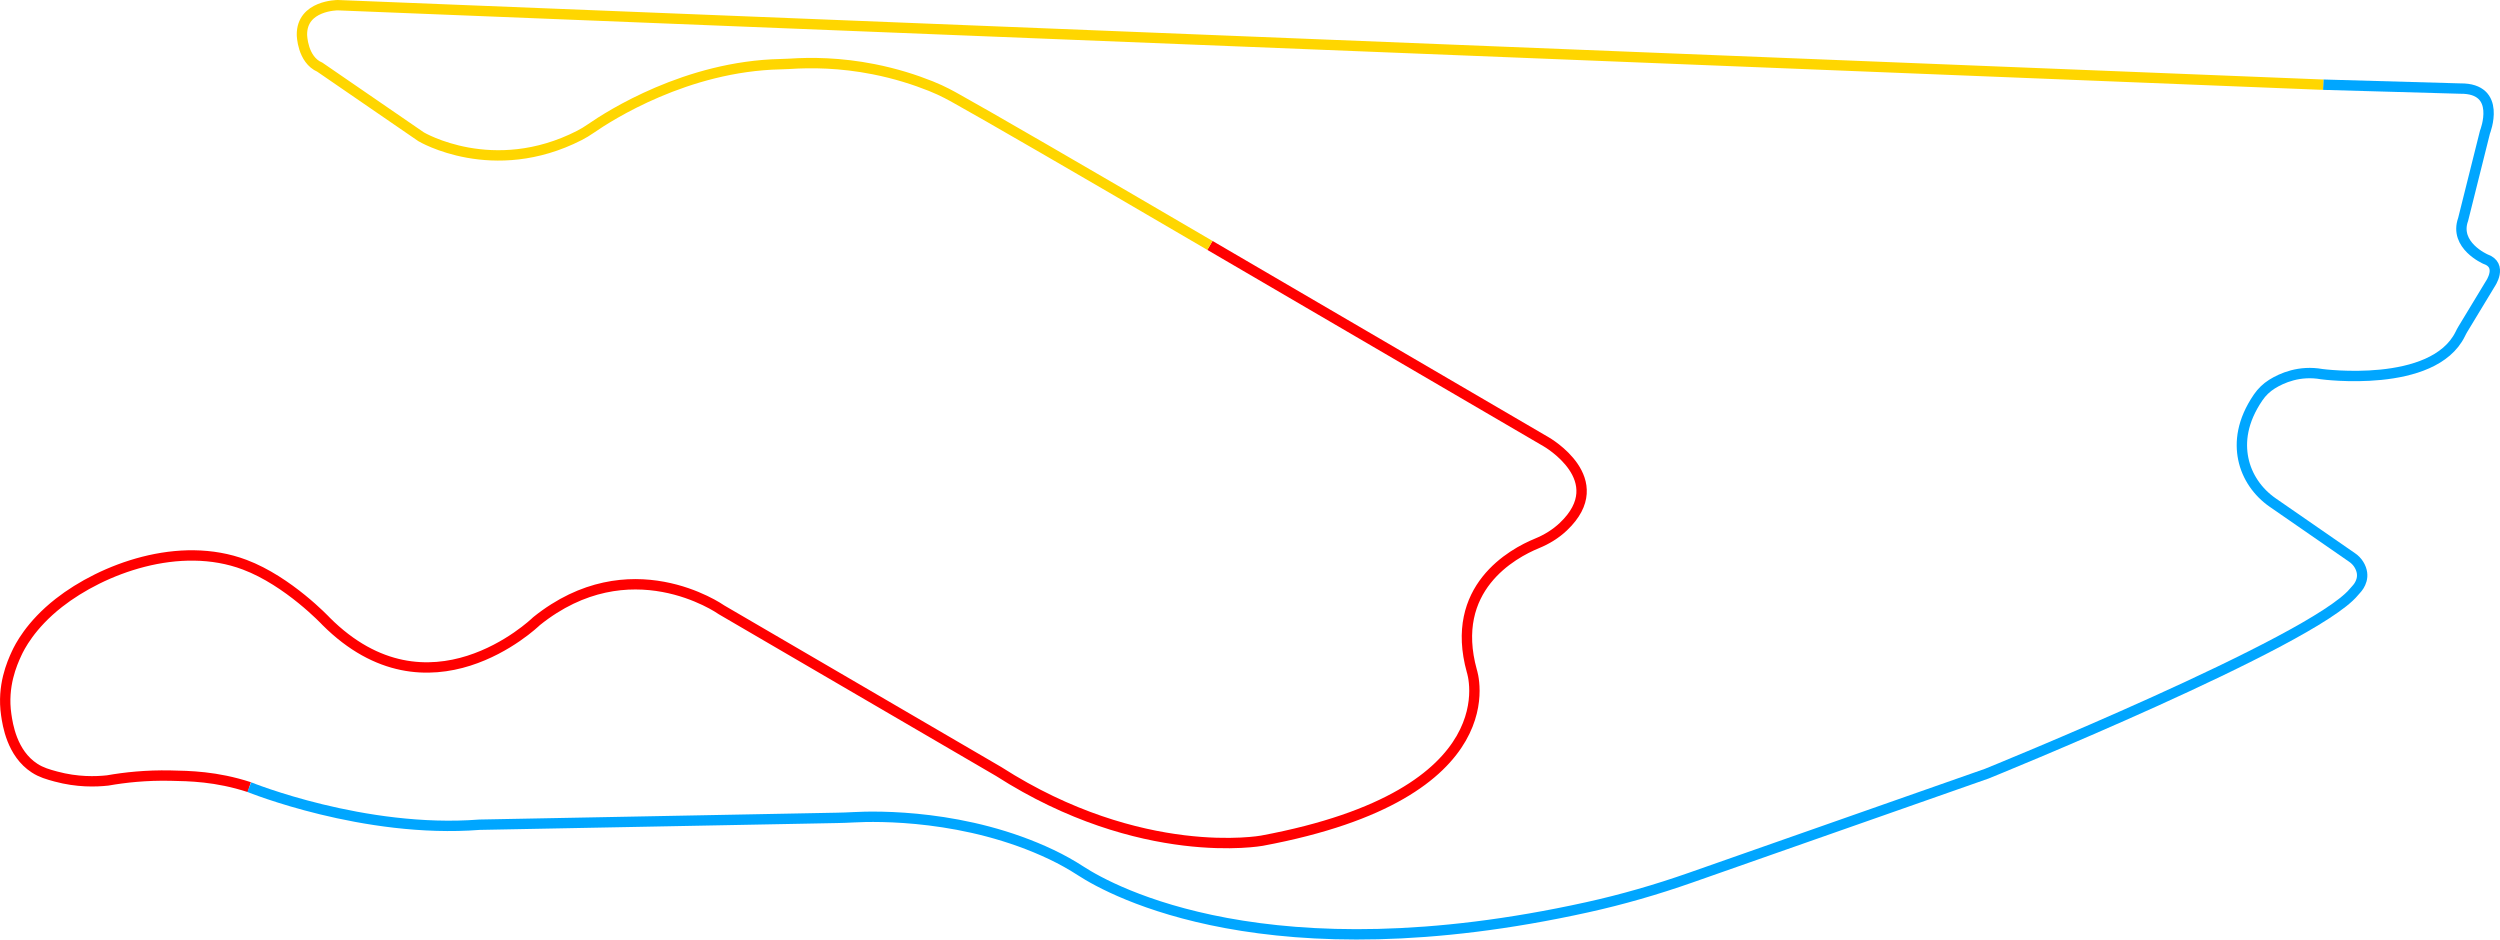 <?xml version="1.0" encoding="UTF-8"?>
<svg id="Layer_2" data-name="Layer 2" xmlns="http://www.w3.org/2000/svg" viewBox="0 0 1446.71 543.71">
  <defs>
    <style>
      .cls-1 {
        stroke: #00a6ff;
      }

      .cls-1, .cls-2, .cls-3 {
        fill: none;
        stroke-miterlimit: 10;
        stroke-width: 6px;
      }

      .cls-2 {
        stroke: #ffd600;
      }

      .cls-3 {
        stroke: red;
      }
    </style>
  </defs>
  <g id="Layer_1-2" data-name="Layer 1">
    <g>
      <path class="cls-3" d="m700.15,142.01l194.63,113.68s38.47,21.93,9.95,49.04c-4.42,4.2-9.68,7.42-15.32,9.73-14.24,5.84-50.98,25.92-37.68,73.85,0,0,24.11,71.05-121.43,98.18,0,0-69.76,12.92-152.43-40.05l-160.14-93.42s-.05-.03-.07-.04c-1.43-1-53.24-36.81-107.15,6.45-.03.02-.05.04-.07.06-1.55,1.5-62.3,59.46-121.8,0-.01-.01-.02-.02-.03-.04-.01-.01-.02-.02-.02-.02,0,0-21.66-23.09-46.98-32.64-37.94-14.31-82.4,2.42-107.49,22.03-16.6,12.98-22.88,25.77-24.54,29.38-2.61,5.65-8.43,18.72-5.98,35.42.82,5.55,3.22,22.34,16.39,30.88,3.94,2.55,7.77,3.62,12.33,4.86,12.41,3.36,23.1,3.03,29.95,2.28,10.03-1.77,22.32-3.1,36.34-2.81,10.86.23,26.39.4,45.65,6.67"/>
      <path class="cls-1" d="m144.25,455.5s66.39,26.95,133.25,21.75l206.9-3.96c3.2-.06,6.38-.17,9.58-.35,13.38-.73,65.4-1.77,114.62,21.66,5.84,2.78,11.49,5.95,16.91,9.46,17.91,11.62,108.82,61.67,293.09,20.94,20.19-4.46,40.08-10.22,59.6-17.07l171.5-60.22s188.59-76.4,212.41-105.07c.49-.59.99-1.15,1.51-1.71,1.76-1.91,5.68-7.34,1.4-14.28-.99-1.61-2.34-2.96-3.89-4.03l-45.94-31.79c-8.67-6-14.95-15-17.05-25.33-1.94-9.53-.83-21.74,8.67-35.59,2.09-3.05,4.78-5.64,7.91-7.6,5.76-3.6,15.99-8.09,28.84-5.8,0,0,64.49,8.68,80.16-23.23.44-.9.89-1.8,1.42-2.67l15.86-26.2s7.67-10.86-2.7-14.47c0,0-18.33-7.96-12.92-22.98l12.62-50.47s0,0,0,0c.09-.22,10.11-25.54-14.27-25.24l-79.32-2.25"/>
      <path class="cls-2" d="m1344.39,49.01L195.46,3s-20.93,0-20.73,17.15c0,0,.2,14.35,10.37,18.74l58.61,40.27s41.54,24.73,91.54-.76c2.33-1.19,4.56-2.56,6.71-4.05,10.89-7.55,55.42-36.03,109.69-37.21,1.71-.04,3.42-.08,5.13-.2,12.71-.86,29.51-.7,48.71,3.09,12.82,2.53,23.95,6.12,33.21,9.82,7.2,2.88,12.34,5.87,14.62,7.13,16.19,8.95,71.74,41.08,146.85,85.04"/>
    </g>
  </g>
</svg>